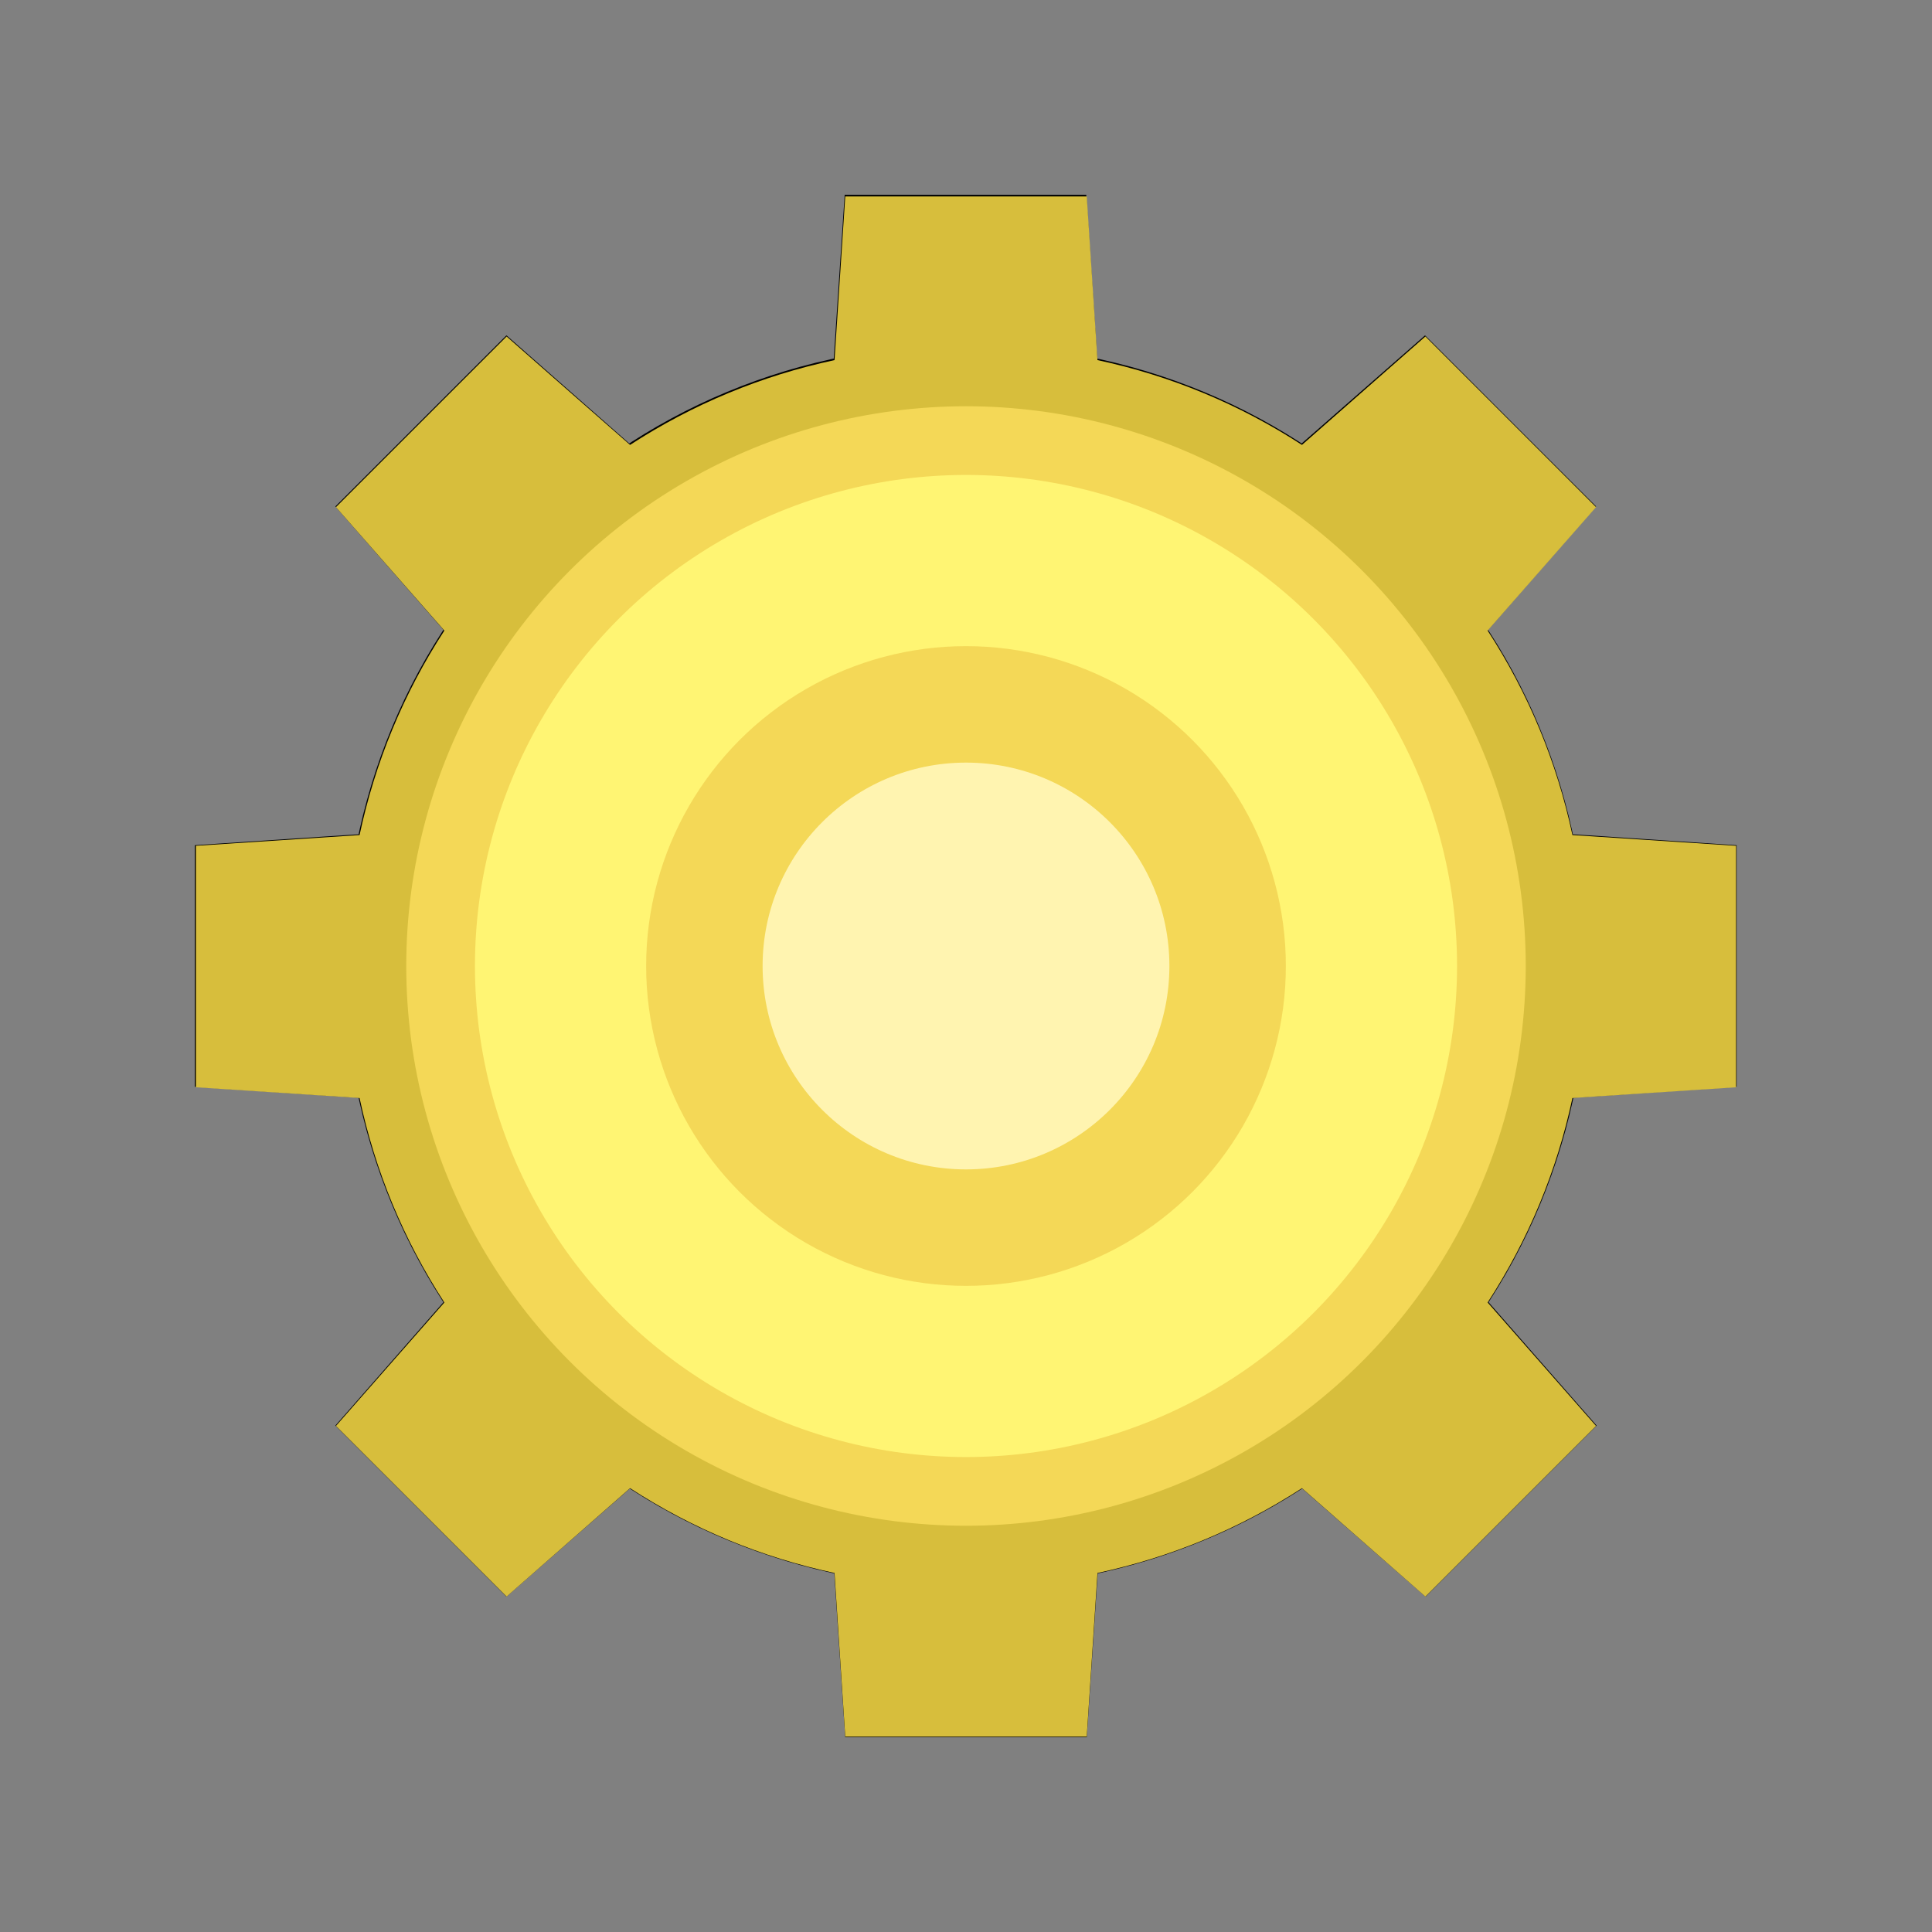 <?xml version="1.0" encoding="utf-8"?>
<!-- Generator: Adobe Illustrator 19.2.1, SVG Export Plug-In . SVG Version: 6.00 Build 0)  -->
<svg version="1.1" xmlns="http://www.w3.org/2000/svg" xmlns:xlink="http://www.w3.org/1999/xlink" x="0px" y="0px"
	 viewBox="0 0 360 360" style="enable-background:new 0 0 360 360;" xml:space="preserve">
<rect x="0" y="0" width="360" height="360" fill="#808080" stroke="none"/>
<style type="text/css">
	.colorOne{fill:#D7BE3C;}
	.colorTwo{fill:#F4D857;}
	.colorThree{fill:#FFF573;}
	.colorFour{fill:#FFF4B0;}
	.outlineOne{fill:none;stroke:#000000;stroke-width:6;stroke-miterlimit:10;}
	.st0{fill:none;stroke:#000000;stroke-width:24;stroke-miterlimit:10;}
	.st1{fill:#F9D500;}
	.st2{fill:#FFFFFF;}
	.st3{fill:none;stroke:#000000;stroke-width:5.625;stroke-miterlimit:10;}
	.st4{fill:none;stroke:#000000;stroke-width:5.625;stroke-linecap:round;stroke-miterlimit:10;}
	.st5{fill:none;stroke:#000000;stroke-width:16;stroke-miterlimit:10;}
	.st6{fill:none;stroke:#000000;stroke-width:6;stroke-miterlimit:10;}
	.st7{fill:#FFFFFF;stroke:#000000;stroke-width:24;stroke-miterlimit:10;}
	.st8{fill:#FFFFFF;stroke:#000000;stroke-width:16;stroke-miterlimit:10;}
	.st9{fill:none;stroke:#000000;stroke-width:24;stroke-miterlimit:10;stroke-dasharray:31.252,41.669;}
	.st10{fill:none;stroke:#000000;stroke-width:16;stroke-miterlimit:10;stroke-dasharray:19.845,39.69;}
	.st11{fill:none;stroke:#000000;stroke-width:16;stroke-miterlimit:10;stroke-dasharray:31.252,41.669;}
	.st12{fill:#BDF4AB;}
	.st13{fill:#91ED77;}
	.st14{fill:#75D05C;}
	.st15{fill:#5AB441;}
	.st16{fill:#B0DAFF;}
	.st17{fill:#7BB6F7;}
	.st18{fill:#5E9BDA;}
	.st19{fill:#4182BE;}
	.st20{fill:none;}
	.st21{fill:#D7BE3C;}
	.st22{fill:#F4D857;}
	.st23{fill:#FFF4B0;}
</style>
<g id="outlines">
	<path class="outlineOne" d="M320.6,199.7v-39.4l-30-2c-2.9-15-8.8-29-17.1-41.2l19.8-22.6l-27.9-27.9l-22.6,19.8
		c-12.2-8.3-26.2-14.2-41.2-17.1l-2-30h-39.4l-2,30c-15,2.9-29,8.8-41.2,17.1L94.5,66.6L66.6,94.5l19.8,22.6
		c-8.3,12.2-14.2,26.2-17.1,41.2l-30,2v39.4l30,2c2.9,15,8.8,29,17.1,41.2l-19.8,22.6l27.9,27.9l22.6-19.8
		c12.2,8.3,26.2,14.2,41.2,17.1l2,30h39.4l2-30c15-2.9,29-8.8,41.2-17.1l22.6,19.8l27.9-27.9l-19.8-22.6
		c8.3-12.2,14.2-26.2,17.1-41.2L320.6,199.7z M180,217.9c-20.9,0-37.9-17-37.9-37.9s17-37.9,37.9-37.9c20.9,0,37.9,17,37.9,37.9
		S200.9,217.9,180,217.9z"/>
	<circle class="outlineOne" cx="180" cy="180" r="37.9"/>
</g>
<g id="fills">
	<path class="colorOne" d="M157.5,323.6l-2-30.5c-13.6-2.9-26.4-8.2-38.1-15.8l-23,20.2l-31.8-31.8l20.2-23
		c-7.6-11.7-12.9-24.5-15.8-38.1l-30.5-2v-45l30.5-2c2.9-13.6,8.2-26.4,15.8-38.1l-20.2-23l31.8-31.8l23,20.2
		c11.7-7.6,24.5-12.9,38.1-15.8l2-30.5h45l2,30.5c13.6,2.9,26.4,8.2,38.1,15.8l23-20.2l31.8,31.8l-20.2,23
		c7.6,11.7,12.9,24.5,15.8,38.1l30.5,2v45l-30.5,2c-2.9,13.6-8.2,26.4-15.8,38.1l20.2,23l-31.8,31.8l-23-20.2
		c-11.7,7.6-24.5,12.9-38.1,15.8l-2,30.5H157.5z"/>
	<circle class="colorTwo" cx="180" cy="180" r="104.3"/>
	<circle class="colorThree" cx="180" cy="180" r="91.5"/>
	<circle class="colorTwo" cx="180" cy="180" r="59.6"/>
	<circle class="colorFour" cx="180" cy="180" r="37.9"/>
</g>
</svg>
